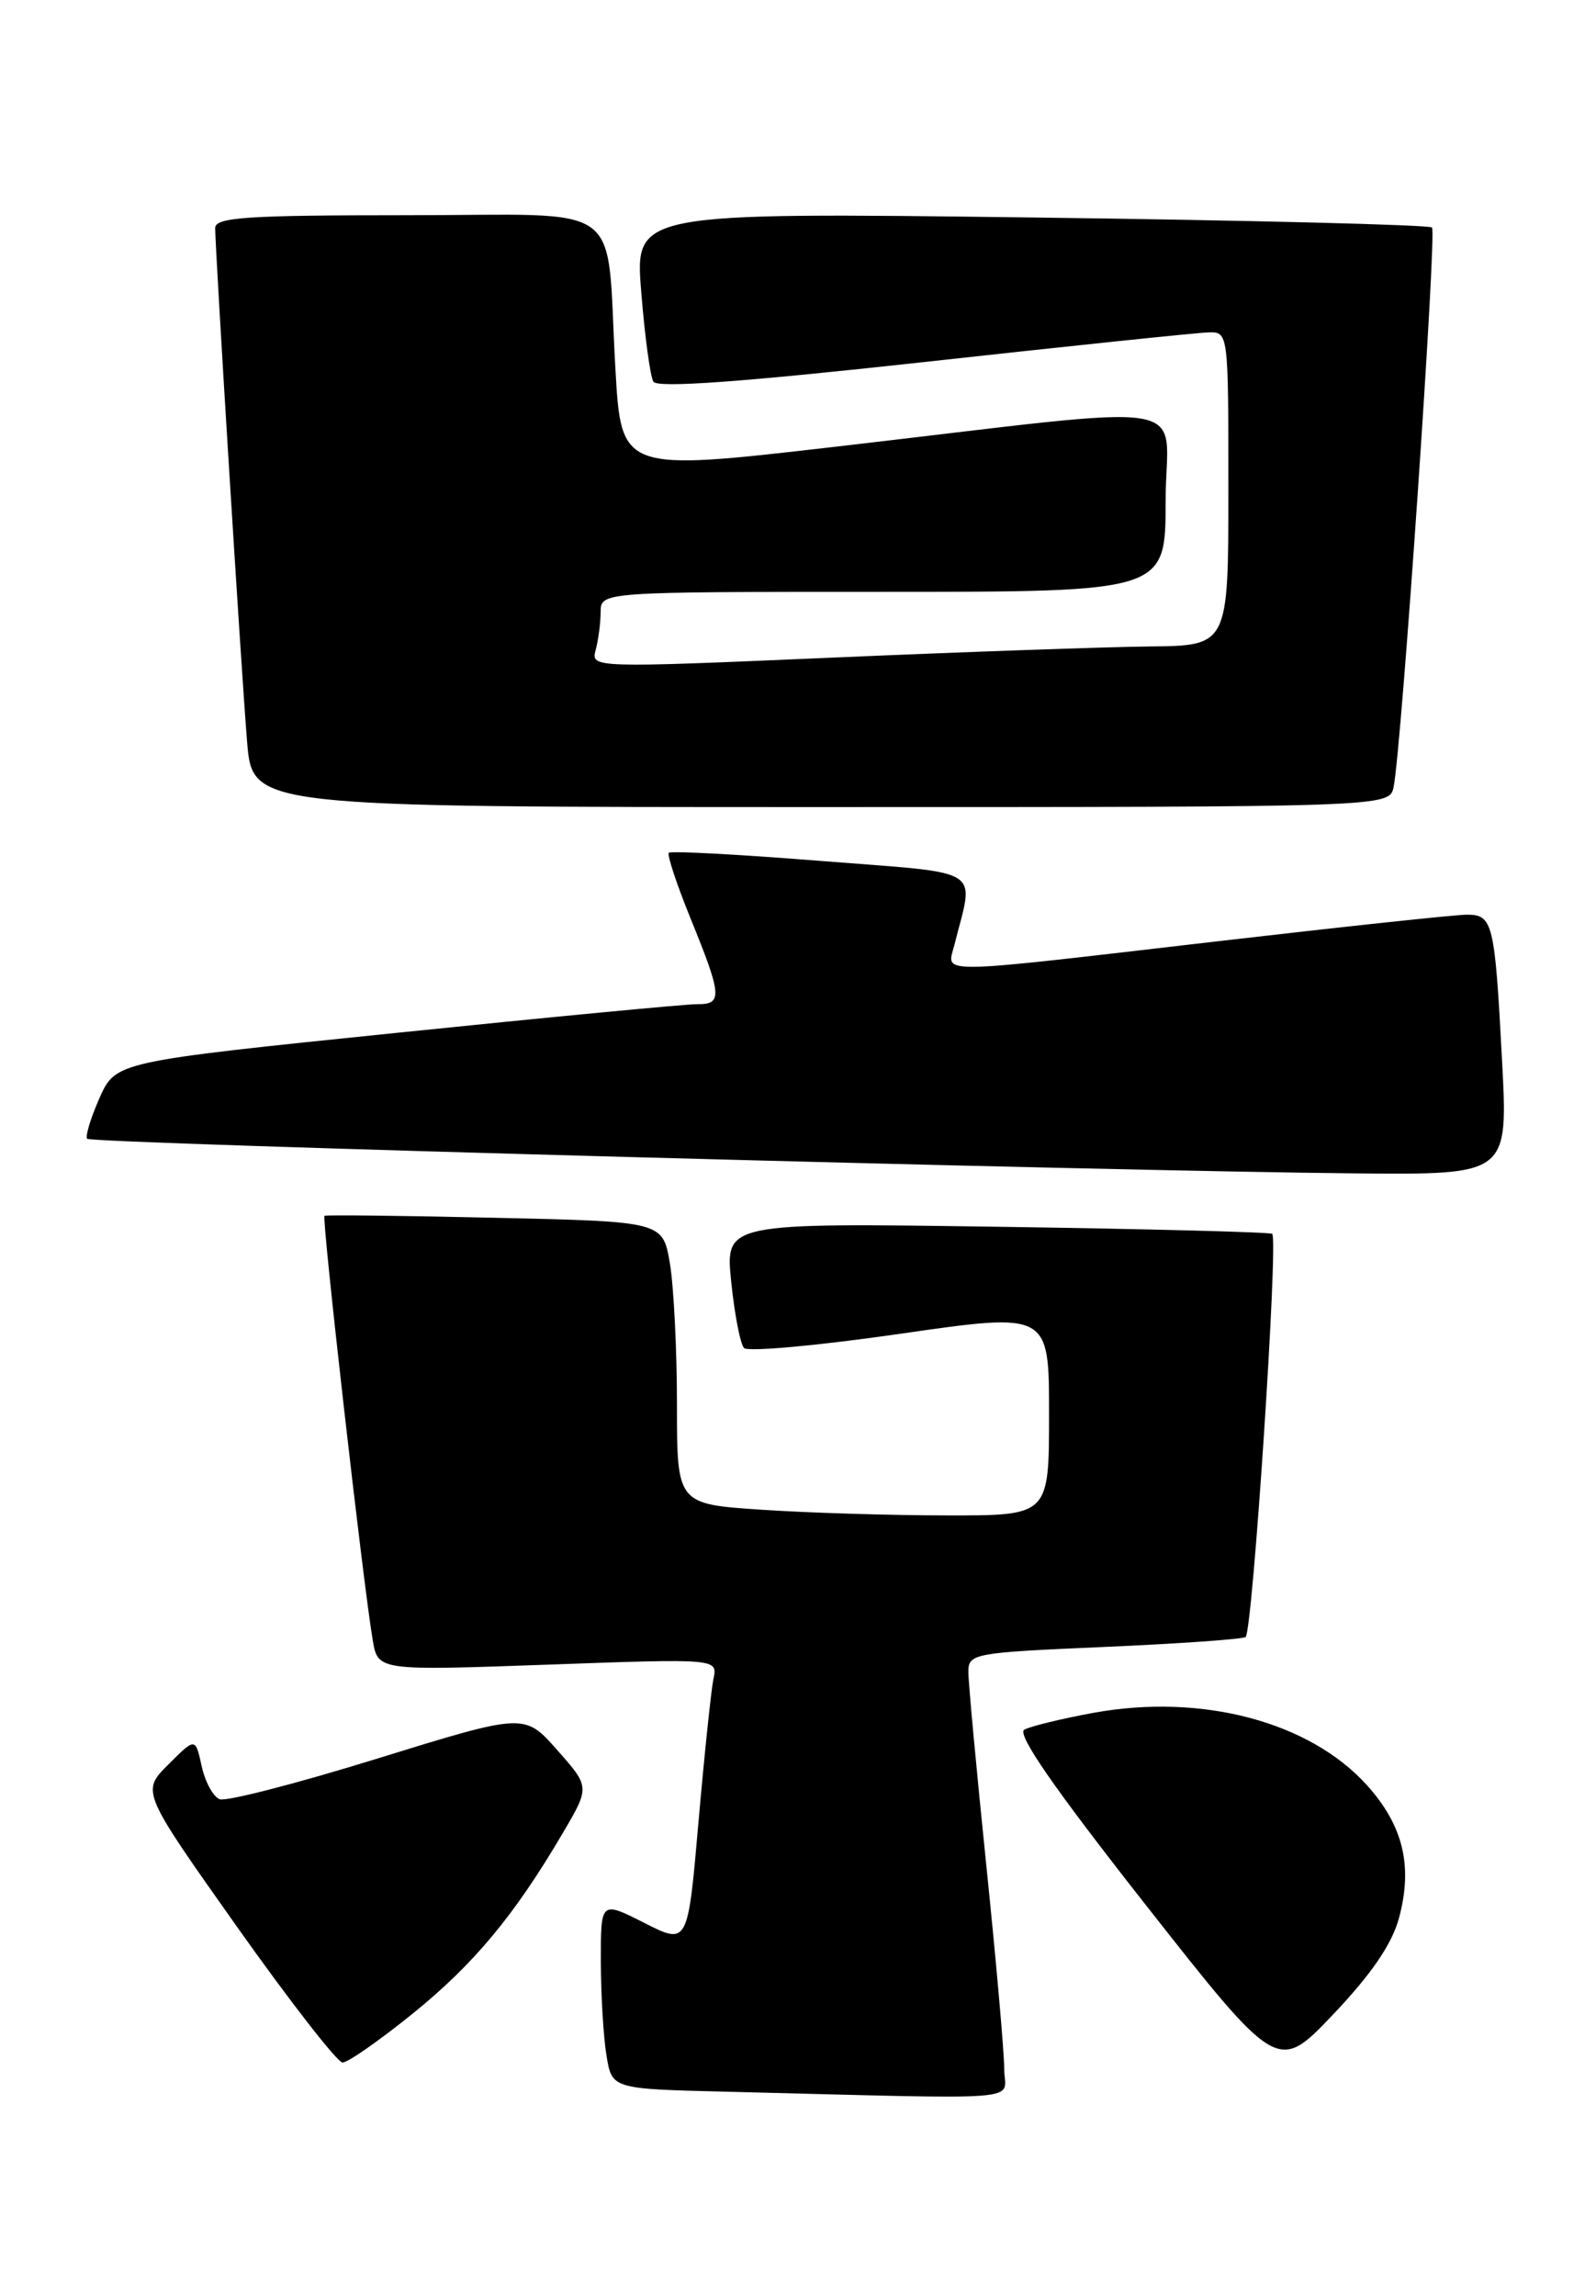 <?xml version="1.0" encoding="UTF-8" standalone="no"?>
<!DOCTYPE svg PUBLIC "-//W3C//DTD SVG 1.1//EN" "http://www.w3.org/Graphics/SVG/1.1/DTD/svg11.dtd" >
<svg xmlns="http://www.w3.org/2000/svg" xmlns:xlink="http://www.w3.org/1999/xlink" version="1.1" viewBox="0 0 178 256">
 <g >
 <path fill="currentColor"
d=" M 112.00 230.71 C 112.00 228.90 111.10 218.68 110.00 208.00 C 108.90 197.32 108.00 187.63 108.00 186.45 C 108.00 184.39 108.55 184.29 123.09 183.66 C 131.39 183.30 138.52 182.80 138.92 182.55 C 139.69 182.07 142.59 138.23 141.89 137.59 C 141.68 137.40 127.86 137.04 111.19 136.80 C 80.88 136.36 80.88 136.36 81.55 142.93 C 81.92 146.54 82.56 149.87 82.98 150.32 C 83.39 150.77 91.22 150.06 100.37 148.74 C 117.00 146.34 117.00 146.34 117.00 157.67 C 117.00 169.00 117.00 169.00 105.75 168.99 C 99.56 168.99 90.22 168.71 85.00 168.36 C 75.50 167.73 75.50 167.73 75.50 156.62 C 75.50 150.50 75.14 143.41 74.71 140.86 C 73.91 136.22 73.91 136.22 55.21 135.80 C 44.92 135.56 36.36 135.47 36.19 135.58 C 35.86 135.80 40.53 176.86 41.57 182.90 C 42.15 186.31 42.15 186.31 61.10 185.63 C 80.05 184.95 80.05 184.95 79.57 187.22 C 79.31 188.48 78.56 195.66 77.90 203.19 C 76.71 216.89 76.71 216.89 71.86 214.43 C 67.00 211.97 67.00 211.97 67.01 218.73 C 67.02 222.45 67.30 227.17 67.64 229.22 C 68.25 232.94 68.25 232.94 80.88 233.25 C 115.63 234.11 112.00 234.41 112.00 230.71 Z  M 156.03 213.88 C 157.59 208.08 156.50 203.56 152.44 199.06 C 146.05 191.99 134.05 188.81 121.98 191.00 C 118.42 191.65 114.94 192.50 114.24 192.88 C 113.37 193.37 117.57 199.43 127.74 212.37 C 142.50 231.14 142.50 231.14 148.70 224.62 C 152.97 220.12 155.25 216.78 156.03 213.88 Z  M 46.01 224.56 C 52.84 219.04 57.38 213.59 62.78 204.39 C 65.79 199.27 65.79 199.27 62.14 195.15 C 58.50 191.03 58.50 191.03 42.16 196.08 C 33.17 198.87 25.22 200.92 24.50 200.64 C 23.78 200.36 22.87 198.70 22.49 196.94 C 21.79 193.75 21.79 193.75 18.77 196.77 C 15.76 199.78 15.76 199.78 26.45 214.89 C 32.34 223.20 37.63 230.00 38.21 230.00 C 38.80 230.00 42.31 227.55 46.01 224.56 Z  M 167.52 118.25 C 166.71 102.85 166.50 102.00 163.59 102.00 C 162.34 102.00 149.70 103.35 135.50 105.00 C 103.66 108.70 105.61 108.67 106.44 105.38 C 108.65 96.57 110.08 97.47 91.58 96.01 C 82.45 95.28 74.80 94.87 74.59 95.10 C 74.38 95.32 75.48 98.65 77.05 102.50 C 80.53 111.06 80.60 112.01 77.75 111.98 C 76.51 111.97 61.42 113.41 44.20 115.18 C 12.91 118.39 12.91 118.39 11.10 122.44 C 10.11 124.68 9.49 126.72 9.72 126.99 C 10.18 127.52 123.29 130.60 151.35 130.85 C 168.20 131.00 168.20 131.00 167.52 118.25 Z  M 155.43 87.75 C 156.31 83.45 160.26 25.93 159.71 25.37 C 159.40 25.07 139.27 24.56 114.97 24.25 C 70.79 23.69 70.79 23.69 71.52 32.59 C 71.91 37.49 72.52 41.98 72.87 42.56 C 73.30 43.29 82.70 42.61 103.00 40.38 C 119.22 38.59 133.51 37.10 134.75 37.07 C 137.00 37.00 137.00 37.00 137.00 54.50 C 137.00 72.00 137.00 72.00 128.25 72.09 C 123.44 72.14 107.44 72.70 92.70 73.34 C 66.10 74.49 65.90 74.48 66.43 72.50 C 66.73 71.40 66.98 69.49 66.99 68.25 C 67.00 66.00 67.00 66.00 98.50 66.00 C 130.00 66.00 130.00 66.00 130.00 55.87 C 130.00 44.21 134.87 45.00 92.89 49.85 C 69.28 52.57 69.28 52.57 68.63 41.04 C 67.55 22.02 70.25 24.00 45.38 24.00 C 27.51 24.00 24.00 24.23 24.00 25.43 C 24.00 27.99 26.94 75.30 27.56 82.75 C 28.17 90.00 28.17 90.00 91.57 90.00 C 154.96 90.00 154.96 90.00 155.43 87.75 Z "/>
</g>
</svg>